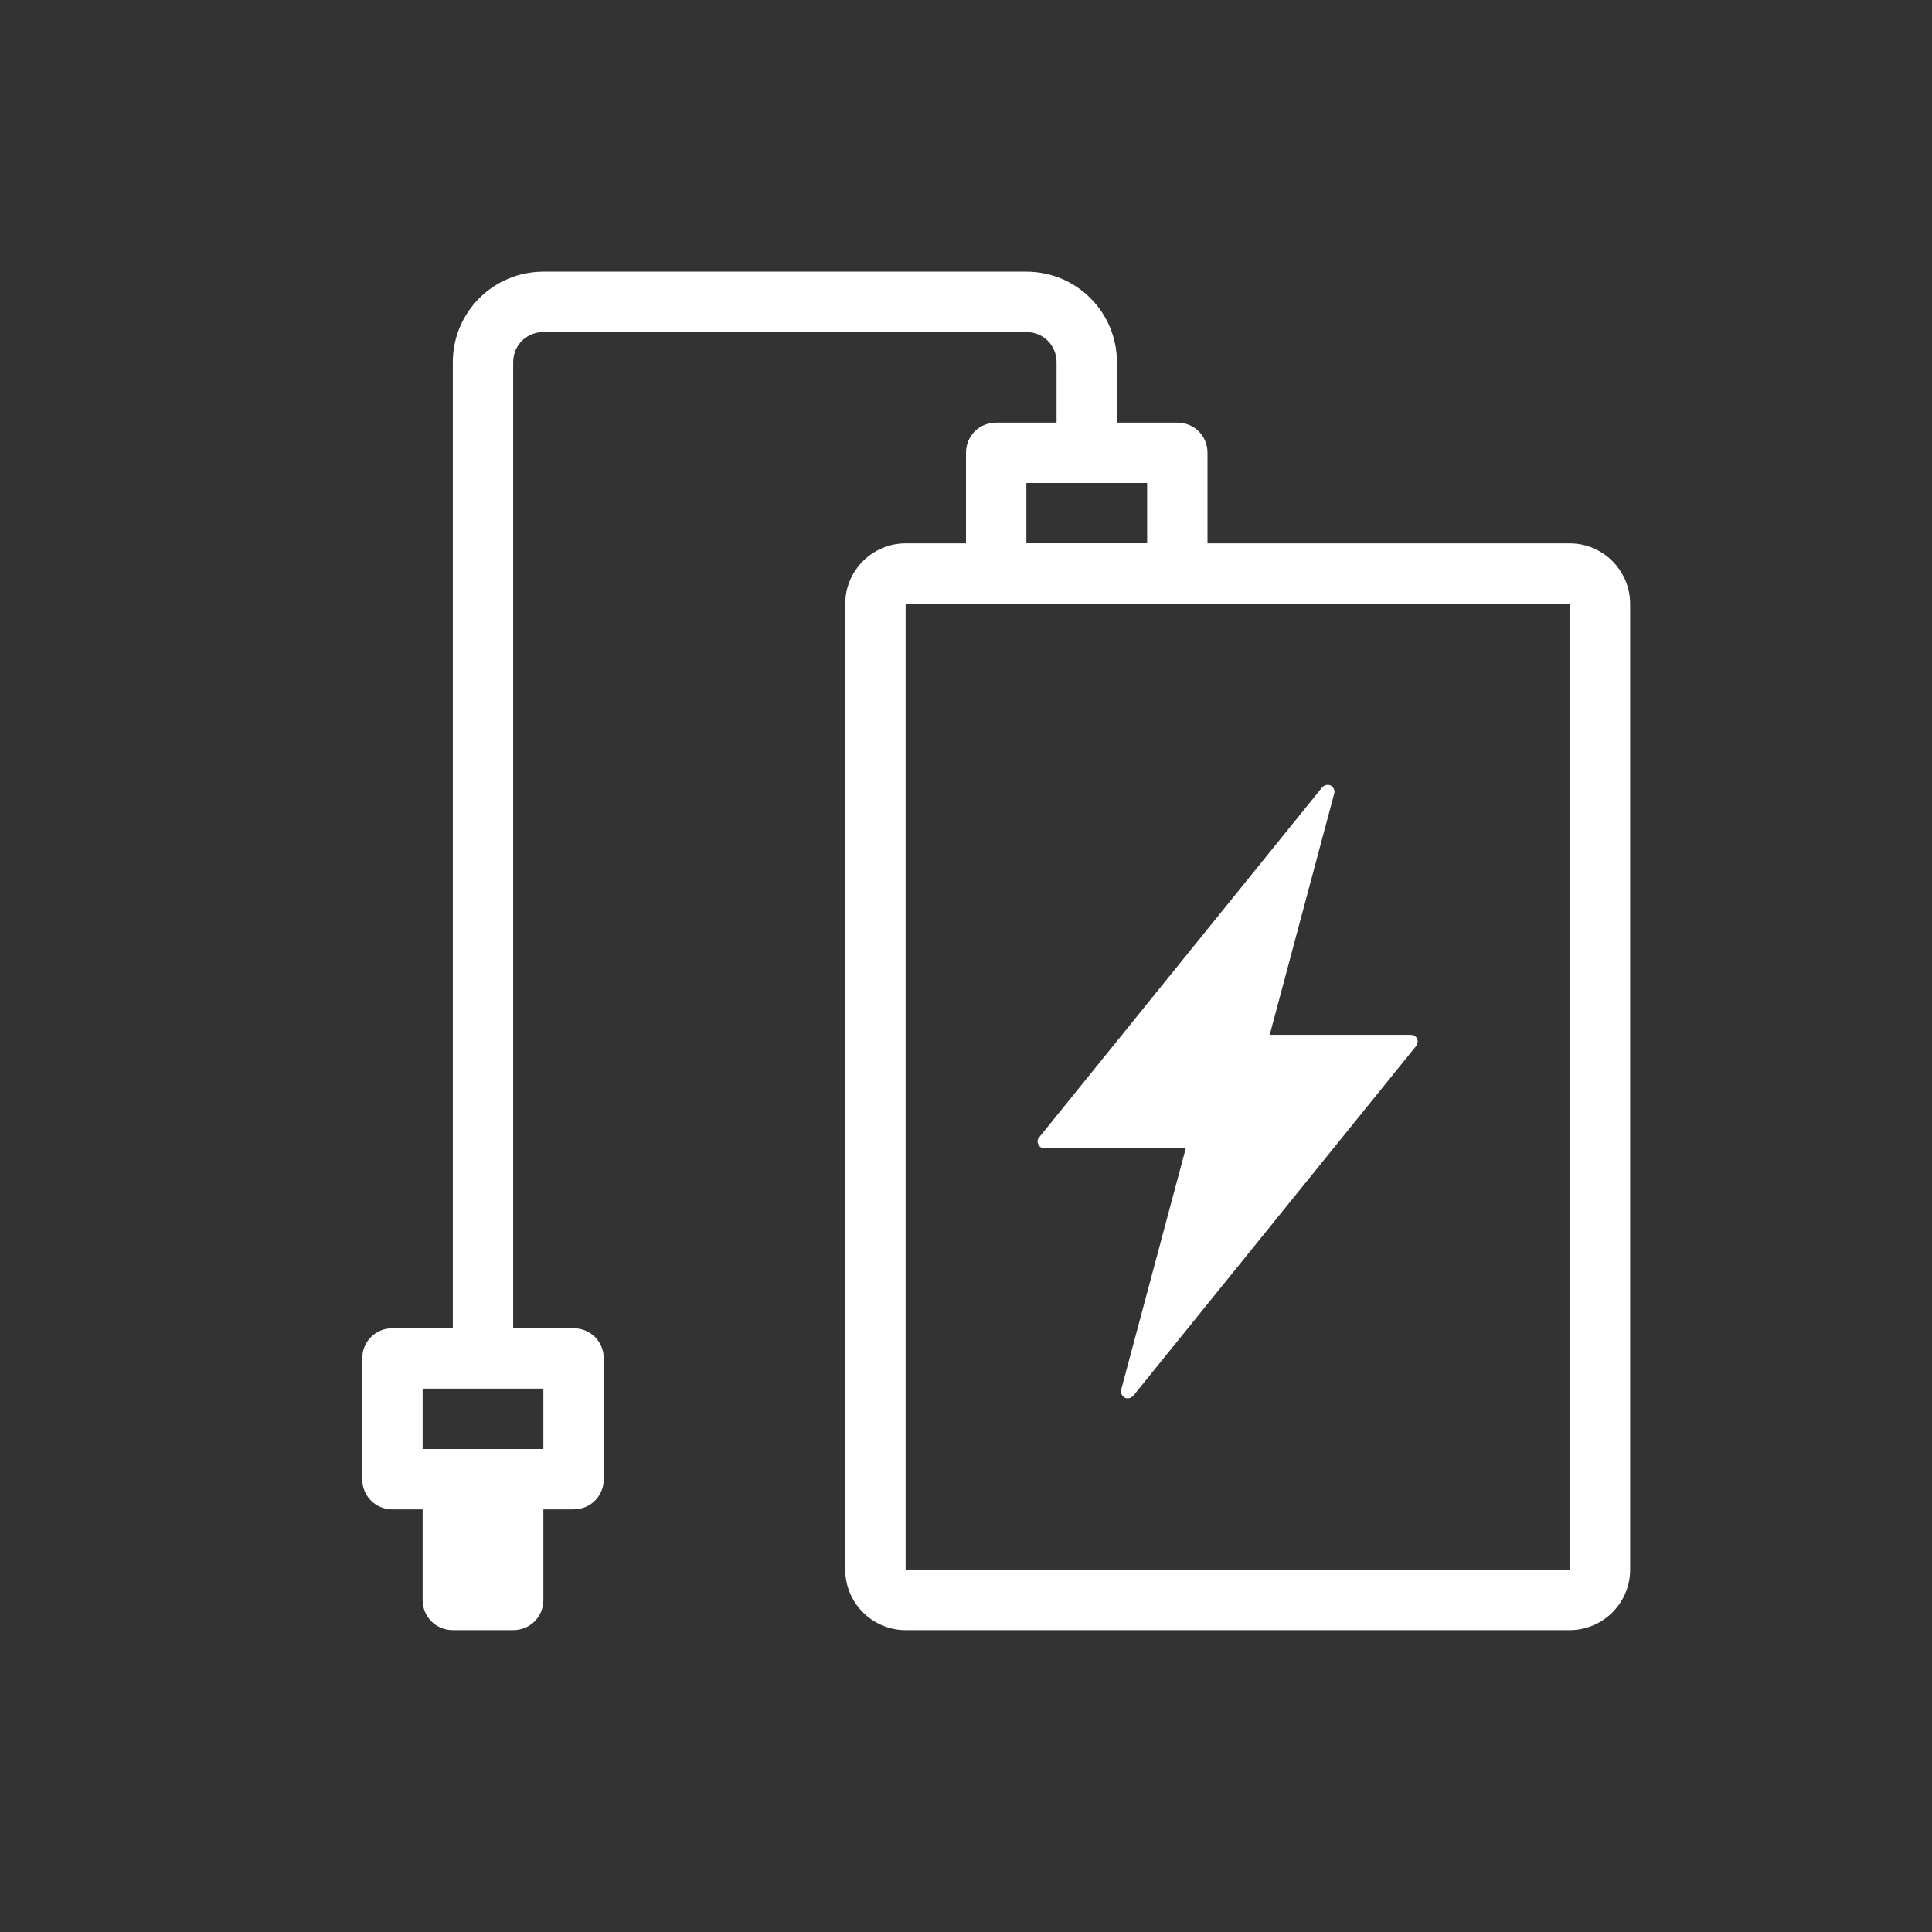 <?xml version="1.0" encoding="UTF-8"?>
<svg width="40px" height="40px" viewBox="0 0 40 40" version="1.1" xmlns="http://www.w3.org/2000/svg" xmlns:xlink="http://www.w3.org/1999/xlink">
    <rect x="0" y="0" width="40" height="40" fill="#333333" stroke="none"/>
    <!-- Generator: Sketch 64 (93537) - https://sketch.com -->
    <title>278-T40px</title>
    <desc>Created with Sketch.</desc>
    <g id="278-T40px" stroke="none" stroke-width="1" fill="none" fill-rule="evenodd">
        <g>
            <path d="M32.5,12.5 L32.5,32.5 L18.75,32.5 L18.75,12.5 L32.5,12.5 M32.5,11.25 L18.75,11.25 C18.062,11.25 17.5,11.812 17.5,12.5 L17.5,32.5 C17.5,33.188 18.062,33.75 18.75,33.75 L32.5,33.75 C33.188,33.75 33.75,33.188 33.75,32.5 L33.75,12.5 C33.75,11.812 33.188,11.25 32.5,11.25 L32.5,11.25 Z" id="Shape" fill="#FFFFFF" fill-rule="nonzero"></path>
            <path d="M29.337,21.5 C29.312,21.45 29.262,21.425 29.212,21.425 L26.288,21.425 L27.625,16.425 C27.637,16.363 27.613,16.3 27.55,16.262 C27.488,16.238 27.425,16.25 27.375,16.3 L21.512,23.55 C21.475,23.587 21.475,23.65 21.5,23.7 C21.525,23.75 21.575,23.775 21.625,23.775 L24.55,23.775 L23.212,28.775 C23.2,28.837 23.225,28.9 23.288,28.938 C23.312,28.95 23.325,28.95 23.35,28.95 C23.387,28.95 23.425,28.938 23.462,28.9 L29.325,21.65 C29.35,21.613 29.363,21.55 29.337,21.5 Z" id="Path" fill="#FFFFFF" fill-rule="nonzero"></path>
            <path d="M24.375,12.5 L20.625,12.5 C20.275,12.5 20,12.225 20,11.875 L20,9.375 C20,9.025 20.275,8.75 20.625,8.75 L24.375,8.75 C24.725,8.75 25,9.025 25,9.375 L25,11.875 C25,12.225 24.725,12.5 24.375,12.5 Z M21.25,11.25 L23.75,11.25 L23.75,10 L21.25,10 L21.25,11.25 Z" id="Shape" fill="#FFFFFF" fill-rule="nonzero"></path>
            <path d="M11.875,31.25 L8.125,31.25 C7.775,31.25 7.5,30.975 7.5,30.625 L7.5,28.125 C7.5,27.775 7.775,27.5 8.125,27.5 L11.875,27.5 C12.225,27.5 12.5,27.775 12.5,28.125 L12.5,30.625 C12.5,30.975 12.225,31.25 11.875,31.25 Z M8.75,30 L11.25,30 L11.25,28.75 L8.75,28.75 L8.75,30 Z" id="Shape" fill="#FFFFFF" fill-rule="nonzero"></path>
            <path d="M10.625,33.75 L9.375,33.75 C9.025,33.75 8.75,33.475 8.75,33.125 L8.75,30.625 C8.75,30.275 9.025,30 9.375,30 L10.625,30 C10.975,30 11.25,30.275 11.25,30.625 L11.25,33.125 C11.25,33.475 10.975,33.75 10.625,33.75 Z M10,32.5 L10,31.25 L10,32.5 Z" id="Shape" fill="#FFFFFF" fill-rule="nonzero"></path>
            <path d="M10.625,28.125 L9.375,28.125 L9.375,7.5 C9.375,6.463 10.213,5.625 11.25,5.625 L21.25,5.625 C22.288,5.625 23.125,6.463 23.125,7.5 L23.125,9.375 L21.875,9.375 L21.875,7.5 C21.875,7.15 21.6,6.875 21.25,6.875 L11.25,6.875 C10.9,6.875 10.625,7.15 10.625,7.5 L10.625,28.125 Z" id="Path" fill="#FFFFFF" fill-rule="nonzero"></path>
            <rect id="Rectangle" x="0" y="0" width="40" height="40"></rect>
        </g>
    </g>
</svg>